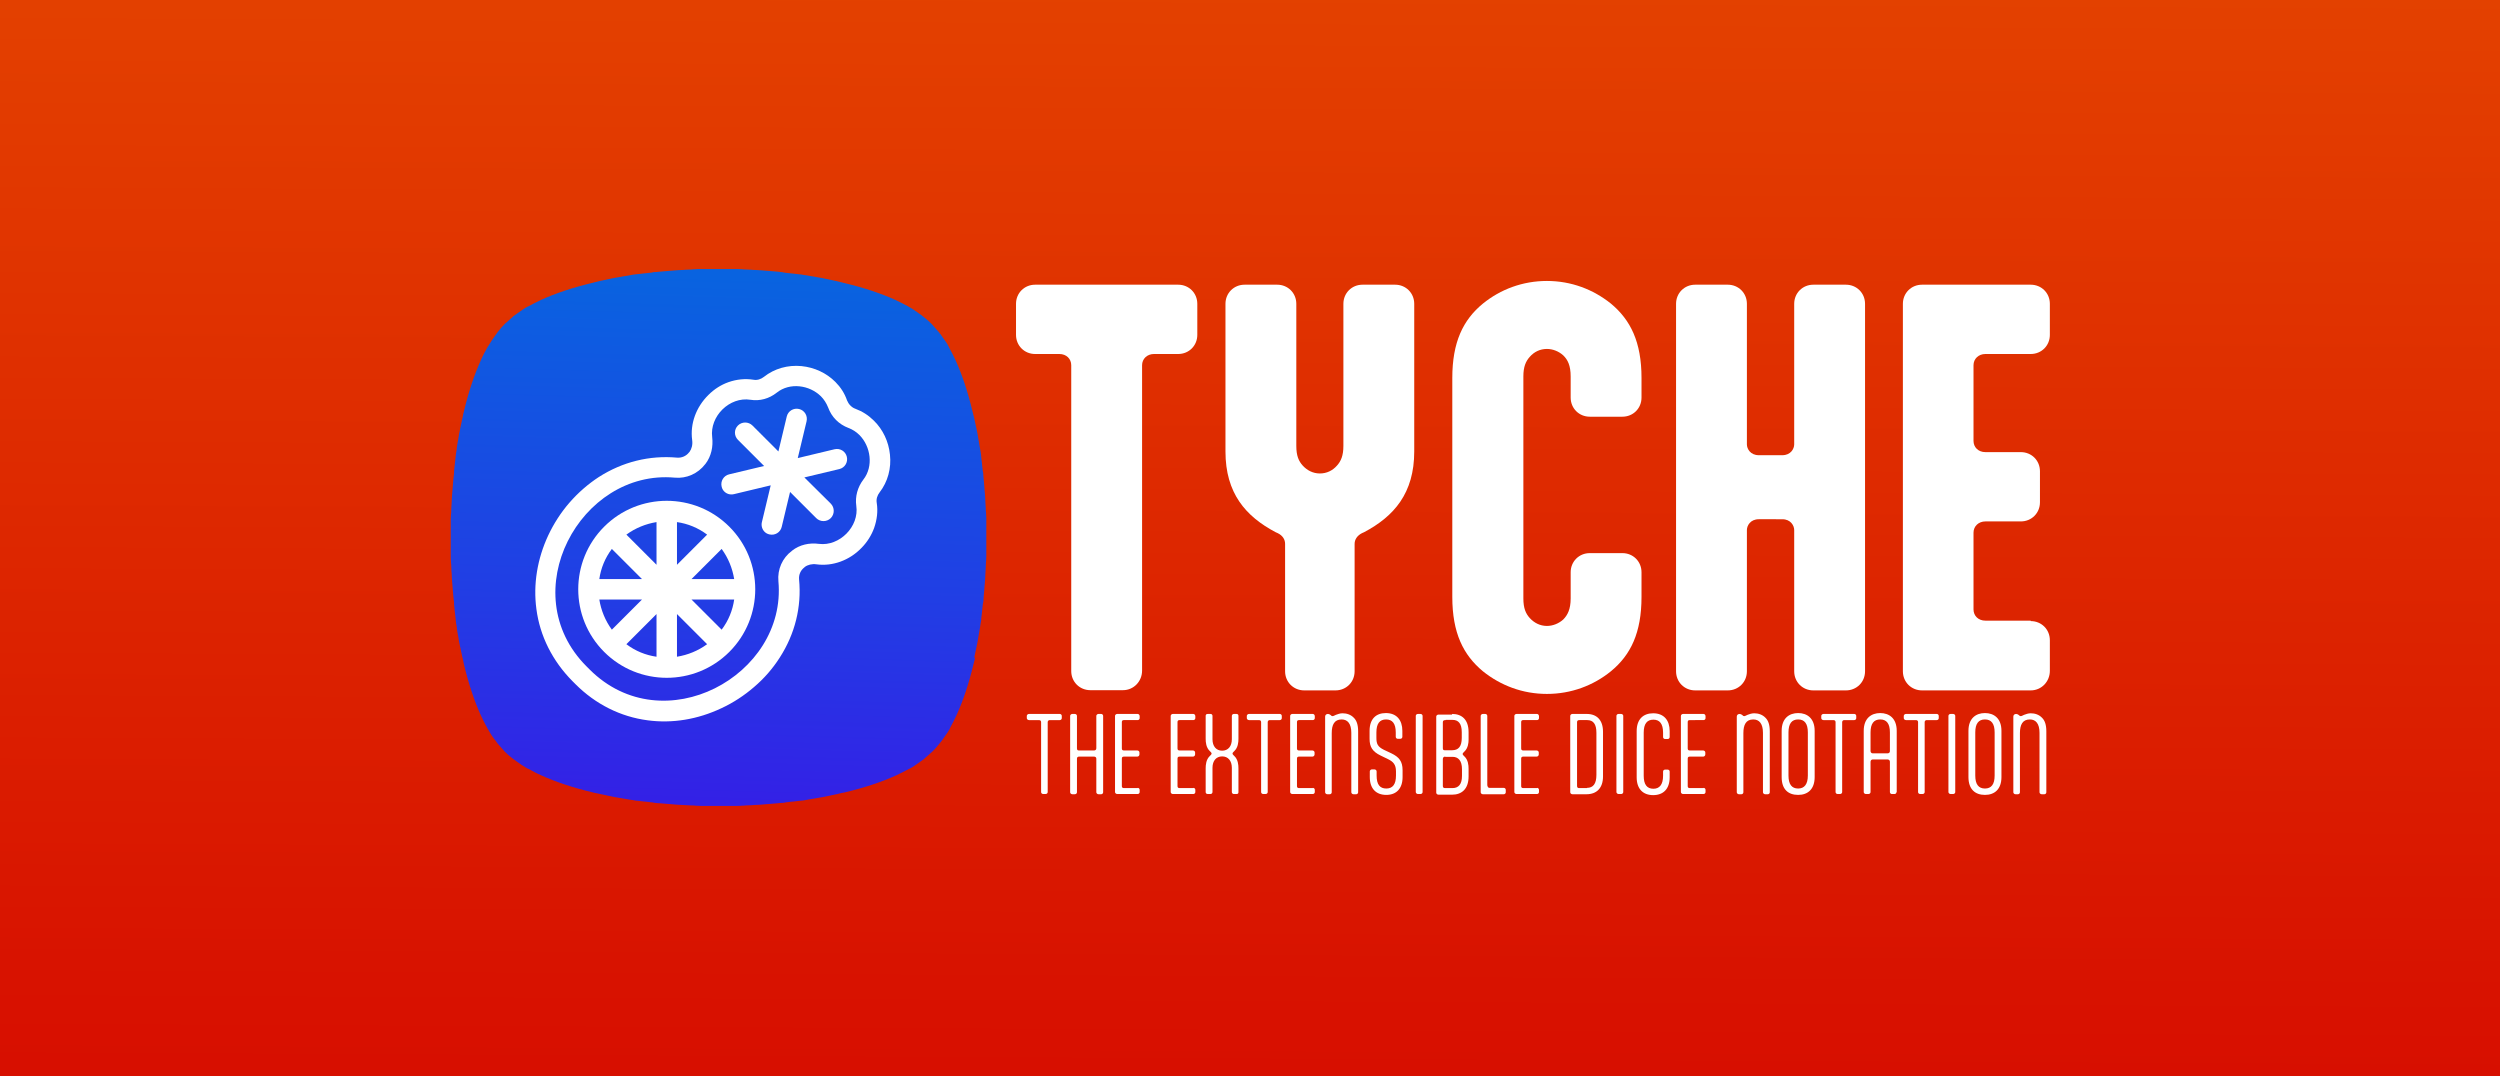 <?xml version="1.0" encoding="utf-8"?>
<!-- Generator: Adobe Illustrator 26.3.1, SVG Export Plug-In . SVG Version: 6.00 Build 0)  -->
<svg version="1.1" id="Layer_1" xmlns="http://www.w3.org/2000/svg" xmlns:xlink="http://www.w3.org/1999/xlink" x="0px" y="0px"
	 viewBox="0 0 1136.3 489.1" style="enable-background:new 0 0 1136.3 489.1;" xml:space="preserve">
<rect x="0" y="0" width="1136.3" height="489.1" fill="#333333" stroke="none"/>
<style type="text/css">
	.st0{fill:url(#SVGID_1_);}
	.st1{fill:#FFFFFF;}
	.st2{fill:url(#SVGID_00000155864560047408929010000009199750354209217712_);}
</style>
<linearGradient id="SVGID_1_" gradientUnits="userSpaceOnUse" x1="572.471" y1="-633.499" x2="566.008" y2="682.797">
	<stop  offset="0" style="stop-color:#F48900"/>
	<stop  offset="0.464" style="stop-color:#E44300"/>
	<stop  offset="0.822" style="stop-color:#D81200"/>
	<stop  offset="1" style="stop-color:#D40000"/>
</linearGradient>
<rect class="st0" width="1136.3" height="489.1"/>
<g>
	<path class="st1" d="M535.5,129.4c4.9,0,8.7,3.8,8.7,8.7v14.1c0,4.9-3.8,8.7-8.7,8.7h-11c-3.1,0-5.4,2.2-5.4,5.1v138.8
		c0,4.9-3.8,8.9-8.7,8.9h-14.8c-4.9,0-8.7-3.8-8.7-8.7V166c0-2.9-2.2-5.1-5.4-5.1h-11c-4.9,0-8.7-3.8-8.7-8.7v-14.1
		c0-4.9,3.8-8.7,8.7-8.7H535.5z"/>
	<path class="st1" d="M592.8,313.8c-4.9,0-8.7-3.8-8.7-8.7v-57.9c0-2-1.1-3.8-3.4-4.9l-0.9-0.4c-13.6-7.2-22.8-17.7-22.8-36.7v-67.1
		c0-4.9,3.8-8.7,8.7-8.7h14.8c4.9,0,8.7,3.8,8.7,8.7v64.6c0,4.5,1.1,6.9,2.9,8.9c2,2.2,4.7,3.6,7.8,3.6c3.1,0,5.8-1.3,7.8-3.6
		c1.8-2,2.9-4.5,2.9-8.9v-64.6c0-4.9,3.8-8.7,8.7-8.7h14.8c4.9,0,8.7,3.8,8.7,8.7v67.1c0,19-9.2,29.5-22.8,36.7l-0.9,0.4
		c-2.2,1.1-3.4,2.9-3.4,4.9v57.9c0,4.9-3.8,8.7-8.7,8.7H592.8z"/>
	<path class="st1" d="M660.1,171.8c0-16.3,4.9-26.4,13.9-33.8c8-6.5,18.1-10.3,29.1-10.3c11,0,21,3.8,29.1,10.3
		c8.9,7.4,13.9,17.4,13.9,33.8v8.9c0,4.9-3.8,8.7-8.7,8.7h-14.8c-4.9,0-8.7-3.8-8.7-8.7v-9.6c0-4.9-1.3-7.6-3.4-9.6
		c-2-1.8-4.7-2.9-7.4-2.9c-3.1,0-5.8,1.3-7.8,3.6c-1.8,2-2.9,4.5-2.9,8.9V272c0,4.5,1.1,6.9,2.9,8.9c2,2.2,4.7,3.6,7.8,3.6
		c2.7,0,5.4-1.1,7.4-2.9c2-2,3.4-4.7,3.4-9.6v-11.9c0-4.9,3.8-8.7,8.7-8.7h14.8c4.9,0,8.7,3.8,8.7,8.7v11.2
		c0,16.3-4.9,26.4-13.9,33.8c-8,6.5-18.1,10.3-29.1,10.3c-11,0-21-3.8-29.1-10.3c-8.9-7.4-13.9-17.4-13.9-33.8V171.8z"/>
	<path class="st1" d="M799.4,236c-3.8,0-5.4,2.9-5.4,4.9v64.2c0,4.9-3.8,8.7-8.7,8.7h-14.8c-4.9,0-8.7-3.8-8.7-8.7v-167
		c0-4.9,3.8-8.7,8.7-8.7h14.8c4.9,0,8.7,3.8,8.7,8.7V202c0,2,1.6,4.9,5.4,4.9h10.7c3.8,0,5.4-2.9,5.4-4.9v-63.9
		c0-4.9,3.8-8.7,8.7-8.7h14.8c4.9,0,8.7,3.8,8.7,8.7v167c0,4.9-3.8,8.7-8.7,8.7h-14.8c-4.9,0-8.7-3.8-8.7-8.7v-64.2
		c0-2-1.6-4.9-5.4-4.9H799.4z"/>
	<path class="st1" d="M923,282.3c4.9,0,8.7,3.8,8.7,8.7v13.9c0,4.9-3.8,8.9-8.7,8.9h-49.4c-4.9,0-8.7-3.8-8.7-8.7v-167
		c0-4.9,3.8-8.7,8.7-8.7H923c4.9,0,8.7,3.8,8.7,8.7v14.1c0,4.9-3.8,8.7-8.7,8.7h-20.6c-3.1,0-5.4,2.2-5.4,5.1v34.4
		c0,2.9,2.2,5.1,5.4,5.1h16.1c4.9,0,8.7,3.8,8.7,8.7v14.1c0,4.9-3.8,8.7-8.7,8.7h-16.1c-3.1,0-5.4,2.2-5.4,5.1v34.9
		c0,2.9,2.2,5.1,5.4,5.1H923z"/>
</g>
<g>
	<path class="st1" d="M481.7,324.5c0.5,0,0.9,0.4,0.9,0.9v1c0,0.5-0.4,0.9-0.9,0.9h-4.6c-0.5,0-0.9,0.4-0.9,0.9v31.8
		c0,0.5-0.4,0.9-1,0.9h-1c-0.6,0-1-0.4-1-0.9v-31.8c0-0.6-0.4-0.9-1-0.9h-4.5c-0.5,0-1-0.4-1-0.9v-1c0-0.5,0.5-0.9,1-0.9H481.7z"/>
	<path class="st1" d="M490.4,343.9c-0.5,0-0.9,0.3-0.9,0.9v15.3c0,0.5-0.4,0.9-1,0.9h-1.1c-0.5,0-1-0.4-1-0.9v-34.7
		c0-0.5,0.5-0.9,1-0.9h1.1c0.6,0,1,0.4,1,0.9v14.7c0,0.8,0.3,1,0.9,1h6.9c0.5,0,1-0.3,1-1v-14.7c0-0.5,0.5-0.9,1-0.9h1.2
		c0.5,0,0.9,0.4,0.9,0.9v34.7c0,0.5-0.4,0.9-0.9,0.9h-1.2c-0.5,0-1-0.4-1-0.9v-15.3c0-0.6-0.5-0.9-1-0.9H490.4z"/>
	<path class="st1" d="M517.1,358.1c0.5,0,0.9,0.4,0.9,0.9v1c0,0.5-0.4,0.9-0.9,0.9h-9.3c-0.5,0-1-0.4-1-0.9v-34.6
		c0-0.5,0.5-0.9,1-0.9h9.3c0.5,0,0.9,0.5,0.9,1v0.9c0,0.5-0.4,0.9-0.9,0.9h-6.3c-0.6,0-0.9,0.3-0.9,0.9v12c0,0.6,0.3,0.9,0.9,0.9
		h6.1c0.5,0,1,0.4,1,0.9v0.9c0,0.5-0.4,1-1,1h-6.1c-0.6,0-0.9,0.3-0.9,0.9v12.5c0,0.6,0.3,0.9,0.9,0.9H517.1z"/>
	<path class="st1" d="M542.4,358.1c0.5,0,0.9,0.4,0.9,0.9v1c0,0.5-0.4,0.9-0.9,0.9h-9.3c-0.5,0-1-0.4-1-0.9v-34.6
		c0-0.5,0.5-0.9,1-0.9h9.3c0.5,0,0.9,0.5,0.9,1v0.9c0,0.5-0.4,0.9-0.9,0.9h-6.3c-0.6,0-0.9,0.3-0.9,0.9v12c0,0.6,0.3,0.9,0.9,0.9
		h6.1c0.5,0,1,0.4,1,0.9v0.9c0,0.5-0.4,1-1,1h-6.1c-0.6,0-0.9,0.3-0.9,0.9v12.5c0,0.6,0.3,0.9,0.9,0.9H542.4z"/>
	<path class="st1" d="M550.3,341.8l-0.4-0.4c-1.7-1.6-1.9-4-1.9-5.6v-10.4c0-0.6,0.3-0.9,1-0.9h1.2c0.6,0,0.9,0.4,0.9,0.9V336
		c0,3.2,1.7,5.2,4.4,5.2s4.4-2,4.4-5.2v-10.6c0-0.5,0.4-0.9,0.9-0.9h1.2c0.7,0,0.9,0.4,0.9,0.9v10.4c0,1.6-0.2,4-1.9,5.6l-0.4,0.4
		c-0.3,0.3-0.4,0.5-0.4,0.7c0,0.2,0.1,0.4,0.4,0.7l0.4,0.4c1.7,1.6,1.9,4,1.9,5.6V360c0,0.6-0.2,0.9-0.9,0.9h-1.2
		c-0.5,0-0.9-0.4-0.9-0.9v-11c0-3.2-1.7-5.2-4.4-5.2s-4.4,2-4.4,5.2v11c0,0.5-0.4,0.9-0.9,0.9h-1.2c-0.7,0-1-0.4-1-0.9v-10.8
		c0-1.6,0.2-4,1.9-5.6l0.4-0.4c0.3-0.3,0.4-0.5,0.4-0.7C550.7,342.3,550.6,342.1,550.3,341.8z"/>
	<path class="st1" d="M581.7,324.5c0.5,0,0.9,0.4,0.9,0.9v1c0,0.5-0.4,0.9-0.9,0.9h-4.6c-0.5,0-0.9,0.4-0.9,0.9v31.8
		c0,0.5-0.4,0.9-1,0.9h-1c-0.6,0-1-0.4-1-0.9v-31.8c0-0.6-0.4-0.9-1-0.9h-4.5c-0.5,0-1-0.4-1-0.9v-1c0-0.5,0.5-0.9,1-0.9H581.7z"/>
	<path class="st1" d="M596.7,358.1c0.5,0,0.9,0.4,0.9,0.9v1c0,0.5-0.4,0.9-0.9,0.9h-9.3c-0.5,0-1-0.4-1-0.9v-34.6
		c0-0.5,0.5-0.9,1-0.9h9.3c0.5,0,0.9,0.5,0.9,1v0.9c0,0.5-0.4,0.9-0.9,0.9h-6.3c-0.6,0-0.9,0.3-0.9,0.9v12c0,0.6,0.3,0.9,0.9,0.9
		h6.1c0.5,0,1,0.4,1,0.9v0.9c0,0.5-0.4,1-1,1h-6.1c-0.6,0-0.9,0.3-0.9,0.9v12.5c0,0.6,0.3,0.9,0.9,0.9H596.7z"/>
	<path class="st1" d="M602.3,325.7c0-0.7,0.5-1.2,1.3-1.2c0.4,0,0.8,0.2,1.2,0.5l0.1,0.1c0.3,0.3,0.4,0.4,0.8,0.4
		c0.4,0,1-0.4,1.5-0.6c0.8-0.3,1.9-0.7,3-0.7c1.9,0,3.8,0.6,5.2,2.1c1.2,1.2,1.9,3.1,1.9,6.1v27.7c0,0.5-0.4,0.9-0.9,0.9h-1.2
		c-0.5,0-1-0.4-1-0.9v-27c0-4.2-1.7-6.1-4.4-6.1c-3.3,0-4.5,2.4-4.5,6.2v26.9c0,0.5-0.4,0.9-0.9,0.9h-1.1c-0.5,0-1-0.4-1-0.9V325.7z
		"/>
	<path class="st1" d="M625.6,335.4c0,2.7,0.6,4,3.4,5.4l3.4,1.6c3.5,1.7,5.1,3.6,5.1,7.7v3.1c0,5.2-2.8,8.1-7.4,8.1
		s-7.5-2.8-7.5-8.1v-2.6c0-0.5,0.5-0.9,1-0.9h1.1c0.5,0,1,0.4,1,0.9v1.9c0,4.1,1.5,5.9,4.4,5.9c2.9,0,4.4-1.9,4.4-5.9v-1.9
		c0-3.1-1.3-4.4-3.5-5.5l-3.5-1.7c-3.7-1.8-5-3.9-5-7.6v-3.6c0-5.4,2.9-8.1,7.4-8.1c4.9,0,7.5,3.2,7.5,8.1v2.7
		c0,0.5-0.4,0.9-0.9,0.9h-1.2c-0.5,0-0.9-0.4-0.9-0.9v-2c0-4.1-1.6-5.9-4.4-5.9c-2.9,0-4.4,1.9-4.4,5.9V335.4z"/>
	<path class="st1" d="M643.5,325.4c0-0.5,0.4-0.9,1-0.9h1.1c0.6,0,1,0.4,1,0.9V360c0,0.5-0.4,0.9-1,0.9h-1.1c-0.5,0-1-0.4-1-0.9
		V325.4z"/>
	<path class="st1" d="M660,324.5c4.5,0,7.5,2.6,7.5,8.3v3.4c0,1.4-0.2,3.8-1.9,5.4l-0.4,0.4c-0.3,0.3-0.4,0.5-0.4,0.7
		s0.1,0.4,0.4,0.7l0.4,0.4c1.7,1.6,1.9,4,1.9,5.6v3.5c0,5.8-3.2,8.3-7.5,8.3h-6.2c-0.5,0-1-0.4-1-0.9v-34.6c0-0.5,0.5-0.9,1-0.9H660
		z M657.1,327.3c-0.9,0-1.3,0.2-1.3,1V340c0,0.7,0.2,1,0.8,1h3.4c2.9,0,4.4-1.7,4.4-5.6v-2.6c0-3.9-1.5-5.6-4.2-5.6H657.1z
		 M656.9,343.9c-0.7,0-1.1,0.4-1.1,1.1v12.2c0,0.7,0.3,1,1,1h3.4c2.7,0,4.3-1.7,4.3-5.5v-3.1c0-3.9-1.7-5.6-4.3-5.6H656.9z"/>
	<path class="st1" d="M676.1,357.1c0,0.6,0.4,1,0.9,1h6.5c0.5,0,0.9,0.4,0.9,0.9v1.1c0,0.5-0.4,0.9-0.9,0.9h-9.5c-0.5,0-1-0.4-1-0.9
		v-34.7c0-0.5,0.5-0.9,1-0.9h1.1c0.5,0,0.9,0.4,0.9,0.9V357.1z"/>
	<path class="st1" d="M698.6,358.1c0.5,0,0.9,0.4,0.9,0.9v1c0,0.5-0.4,0.9-0.9,0.9h-9.3c-0.5,0-1-0.4-1-0.9v-34.6
		c0-0.5,0.5-0.9,1-0.9h9.3c0.5,0,0.9,0.5,0.9,1v0.9c0,0.5-0.4,0.9-0.9,0.9h-6.3c-0.6,0-0.9,0.3-0.9,0.9v12c0,0.6,0.3,0.9,0.9,0.9
		h6.1c0.5,0,1,0.4,1,0.9v0.9c0,0.5-0.4,1-1,1h-6.1c-0.6,0-0.9,0.3-0.9,0.9v12.5c0,0.6,0.3,0.9,0.9,0.9H698.6z"/>
	<path class="st1" d="M714.7,361c-0.5,0-1-0.4-1-0.9v-34.7c0-0.5,0.5-0.9,1-0.9h6.5c4.6,0,7.4,2.8,7.4,8.1v20.3
		c0,5.3-2.9,8.1-7.5,8.1H714.7z M721.3,358.1c2.8,0,4.3-1.8,4.3-5.9v-19.1c0-4-1.4-5.8-4.2-5.8h-3.5c-0.8,0-1.1,0.3-1.1,1v28.9
		c0,0.7,0.3,1,0.9,1H721.3z"/>
	<path class="st1" d="M734.7,325.4c0-0.5,0.4-0.9,1-0.9h1.1c0.6,0,1,0.4,1,0.9V360c0,0.5-0.4,0.9-1,0.9h-1.1c-0.5,0-1-0.4-1-0.9
		V325.4z"/>
	<path class="st1" d="M743.9,332.3c0-5.4,3-8.1,7.5-8.1c4.9,0,7.5,3.2,7.5,8.1v2.7c0,0.5-0.4,0.9-0.9,0.9h-1.2
		c-0.5,0-0.9-0.4-0.9-0.9v-2c0-4.1-1.6-5.9-4.4-5.9c-2.9,0-4.4,1.9-4.4,5.9v19.6c0,4,1.5,5.9,4.4,5.9c2.8,0,4.4-1.9,4.4-5.9v-1.9
		c0-0.5,0.4-0.9,0.9-0.9h1.2c0.5,0,0.9,0.4,0.9,0.9v2.6c0,5.3-2.9,8.1-7.5,8.1s-7.5-2.8-7.5-8.1V332.3z"/>
	<path class="st1" d="M774.3,358.1c0.5,0,0.9,0.4,0.9,0.9v1c0,0.5-0.4,0.9-0.9,0.9H765c-0.5,0-1-0.4-1-0.9v-34.6
		c0-0.5,0.5-0.9,1-0.9h9.3c0.5,0,0.9,0.5,0.9,1v0.9c0,0.5-0.4,0.9-0.9,0.9H768c-0.6,0-0.9,0.3-0.9,0.9v12c0,0.6,0.3,0.9,0.9,0.9h6.1
		c0.5,0,1,0.4,1,0.9v0.9c0,0.5-0.4,1-1,1H768c-0.6,0-0.9,0.3-0.9,0.9v12.5c0,0.6,0.3,0.9,0.9,0.9H774.3z"/>
	<path class="st1" d="M789.4,325.7c0-0.7,0.5-1.2,1.3-1.2c0.4,0,0.8,0.2,1.2,0.5l0.1,0.1c0.3,0.3,0.4,0.4,0.8,0.4
		c0.4,0,1-0.4,1.5-0.6c0.8-0.3,1.9-0.7,3-0.7c1.9,0,3.8,0.6,5.2,2.1c1.2,1.2,1.9,3.1,1.9,6.1v27.7c0,0.5-0.4,0.9-0.9,0.9h-1.2
		c-0.5,0-1-0.4-1-0.9v-27c0-4.2-1.7-6.1-4.4-6.1c-3.3,0-4.5,2.4-4.5,6.2v26.9c0,0.5-0.4,0.9-0.9,0.9h-1.1c-0.5,0-1-0.4-1-0.9V325.7z
		"/>
	<path class="st1" d="M809.8,353.2v-21c0-5.7,3.4-8.1,7.5-8.1c4.1,0,7.5,2.4,7.5,8.1v21c0,5.4-3,8.1-7.5,8.1
		C812.7,361.3,809.8,358.7,809.8,353.2z M821.7,352.5v-19.6c0-4-1.5-5.9-4.4-5.9c-2.9,0-4.4,1.9-4.4,5.9v19.6c0,4,1.5,5.9,4.4,5.9
		C820.1,358.4,821.7,356.5,821.7,352.5z"/>
	<path class="st1" d="M842.8,324.5c0.5,0,0.9,0.4,0.9,0.9v1c0,0.5-0.4,0.9-0.9,0.9h-4.6c-0.5,0-0.9,0.4-0.9,0.9v31.8
		c0,0.5-0.4,0.9-1,0.9h-1c-0.6,0-1-0.4-1-0.9v-31.8c0-0.6-0.4-0.9-1-0.9h-4.5c-0.5,0-1-0.4-1-0.9v-1c0-0.5,0.5-0.9,1-0.9H842.8z"/>
	<path class="st1" d="M862,360c0,0.5-0.4,0.9-0.9,0.9h-1.2c-0.5,0-0.9-0.4-0.9-0.9v-13.8c0-0.5-0.4-1-1-1h-6.9c-0.4,0-0.9,0.4-0.9,1
		V360c0,0.5-0.4,0.9-1,0.9h-1.1c-0.5,0-1-0.4-1-0.9v-27.8c0-5.7,3.4-8.1,7.5-8.1c4.1,0,7.5,2.4,7.5,8.1V360z M850.2,341.4
		c0,0.6,0.5,1,0.9,1h6.9c0.6,0,1-0.4,1-1v-8.5c0-4-1.5-5.9-4.4-5.9c-2.9,0-4.4,1.9-4.4,5.9V341.4z"/>
	<path class="st1" d="M880.3,324.5c0.5,0,0.9,0.4,0.9,0.9v1c0,0.5-0.4,0.9-0.9,0.9h-4.6c-0.5,0-0.9,0.4-0.9,0.9v31.8
		c0,0.5-0.4,0.9-1,0.9h-1c-0.6,0-1-0.4-1-0.9v-31.8c0-0.6-0.4-0.9-1-0.9h-4.5c-0.5,0-1-0.4-1-0.9v-1c0-0.5,0.5-0.9,1-0.9H880.3z"/>
	<path class="st1" d="M885.6,325.4c0-0.5,0.4-0.9,1-0.9h1.1c0.6,0,1,0.4,1,0.9V360c0,0.5-0.4,0.9-1,0.9h-1.1c-0.5,0-1-0.4-1-0.9
		V325.4z"/>
	<path class="st1" d="M894.7,353.2v-21c0-5.7,3.4-8.1,7.5-8.1c4.1,0,7.5,2.4,7.5,8.1v21c0,5.4-3,8.1-7.5,8.1
		C897.7,361.3,894.7,358.7,894.7,353.2z M906.6,352.5v-19.6c0-4-1.5-5.9-4.4-5.9c-2.9,0-4.4,1.9-4.4,5.9v19.6c0,4,1.5,5.9,4.4,5.9
		C905.1,358.4,906.6,356.5,906.6,352.5z"/>
	<path class="st1" d="M915.1,325.7c0-0.7,0.5-1.2,1.3-1.2c0.4,0,0.8,0.2,1.2,0.5l0.1,0.1c0.3,0.3,0.4,0.4,0.8,0.4
		c0.4,0,1-0.4,1.5-0.6c0.8-0.3,1.9-0.7,3-0.7c1.9,0,3.8,0.6,5.2,2.1c1.2,1.2,1.9,3.1,1.9,6.1v27.7c0,0.5-0.4,0.9-0.9,0.9H928
		c-0.5,0-1-0.4-1-0.9v-27c0-4.2-1.7-6.1-4.4-6.1c-3.3,0-4.5,2.4-4.5,6.2v26.9c0,0.5-0.4,0.9-0.9,0.9h-1.1c-0.5,0-1-0.4-1-0.9V325.7z
		"/>
</g>
<linearGradient id="SVGID_00000031188210866021512990000010256551808200590769_" gradientUnits="userSpaceOnUse" x1="319.594" y1="469.851" x2="332.319" y2="49.899">
	<stop  offset="0" style="stop-color:#4800E9"/>
	<stop  offset="1.220280e-02" style="stop-color:#4702E9"/>
	<stop  offset="0.477" style="stop-color:#213EE4"/>
	<stop  offset="0.82" style="stop-color:#0963E0"/>
	<stop  offset="1" style="stop-color:#0071DF"/>
</linearGradient>
<path style="fill:url(#SVGID_00000031188210866021512990000010256551808200590769_);" d="M442.9,298.5c0.2-0.8,0.3-1.6,0.5-2.4
	c0.1-0.3,0.1-0.6,0.2-0.9c0.2-0.8,0.3-1.6,0.5-2.4c0.1-0.3,0.1-0.7,0.2-1c0.1-0.8,0.3-1.6,0.4-2.4c0.1-0.4,0.1-0.7,0.2-1.1
	c0.1-0.8,0.3-1.6,0.4-2.4c0.1-0.4,0.1-0.7,0.2-1.1c0.1-0.8,0.2-1.6,0.4-2.5c0.1-0.4,0.1-0.7,0.1-1.1c0.1-0.8,0.2-1.7,0.3-2.6
	c0-0.4,0.1-0.7,0.1-1.1c0.1-0.9,0.2-1.8,0.3-2.7c0-0.2,0-0.3,0.1-0.5c0-0.2,0-0.4,0.1-0.5c0.1-0.8,0.2-1.7,0.2-2.5
	c0-0.4,0.1-0.8,0.1-1.2c0.1-0.8,0.1-1.6,0.2-2.4c0-0.4,0.1-0.9,0.1-1.3c0.1-0.8,0.1-1.5,0.2-2.3c0-0.5,0.1-1,0.1-1.5
	c0-0.7,0.1-1.5,0.1-2.2c0-0.5,0.1-1,0.1-1.5c0-0.8,0.1-1.5,0.1-2.3c0-0.5,0-1,0.1-1.4c0-0.8,0.1-1.6,0.1-2.4c0-0.4,0-0.9,0-1.3
	c0-0.8,0-1.7,0-2.5c0-0.4,0-0.8,0-1.2c0-0.9,0-1.8,0-2.7c0-0.2,0-0.4,0-0.6s0-0.4,0-0.6c0-0.9,0-1.8,0-2.7c0-0.4,0-0.8,0-1.2
	c0-0.8,0-1.7,0-2.5c0-0.4,0-0.9,0-1.3c0-0.8,0-1.6-0.1-2.4c0-0.5,0-1-0.1-1.4c0-0.8-0.1-1.5-0.1-2.3c0-0.5-0.1-1-0.1-1.5
	c0-0.7-0.1-1.5-0.1-2.2c0-0.5-0.1-1-0.1-1.5c-0.1-0.8-0.1-1.5-0.2-2.3c0-0.4-0.1-0.9-0.1-1.3c-0.1-0.8-0.1-1.6-0.2-2.4
	c0-0.4-0.1-0.8-0.1-1.2c-0.1-0.8-0.2-1.7-0.2-2.5c0-0.2,0-0.4-0.1-0.5c0-0.2,0-0.3-0.1-0.5c-0.1-0.9-0.2-1.8-0.3-2.7
	c0-0.4-0.1-0.7-0.1-1.1c-0.1-0.9-0.2-1.7-0.3-2.6c0-0.4-0.1-0.7-0.1-1.1c-0.1-0.8-0.2-1.6-0.4-2.5c-0.1-0.4-0.1-0.7-0.2-1.1
	c-0.1-0.8-0.3-1.6-0.4-2.4c-0.1-0.4-0.1-0.7-0.2-1.1c-0.1-0.8-0.3-1.6-0.4-2.4c-0.1-0.3-0.1-0.7-0.2-1c-0.2-0.8-0.3-1.6-0.5-2.4
	c-0.1-0.3-0.1-0.6-0.2-0.9c-0.2-0.8-0.3-1.6-0.5-2.4c-0.1-0.3-0.1-0.5-0.2-0.8c-0.2-0.8-0.4-1.6-0.6-2.4c0-0.1-0.1-0.3-0.1-0.4
	c-2.1-8.8-4.7-16.6-7.7-23.2c-1-2.1-2-4.1-3-5.9c0,0,0-0.1,0-0.1c-0.2-0.3-0.4-0.6-0.5-0.9c0-0.1-0.1-0.1-0.1-0.2
	c-0.2-0.3-0.3-0.5-0.5-0.8c-0.1-0.1-0.1-0.2-0.2-0.3c-0.2-0.2-0.3-0.5-0.5-0.7c-0.1-0.1-0.1-0.2-0.2-0.3c-0.2-0.2-0.3-0.5-0.5-0.7
	c-0.1-0.1-0.1-0.2-0.2-0.3c-0.2-0.2-0.3-0.5-0.5-0.7c-0.1-0.1-0.1-0.2-0.2-0.3c-0.2-0.3-0.4-0.5-0.5-0.7c-0.1-0.1-0.1-0.1-0.2-0.2
	c-0.2-0.3-0.4-0.6-0.6-0.8c0,0,0-0.1-0.1-0.1c-1-1.2-2-2.3-3-3.4c-1-1-2.1-2-3.4-3c0,0-0.1,0-0.1-0.1c-0.3-0.2-0.5-0.4-0.8-0.6
	c-0.1-0.1-0.1-0.1-0.2-0.2c-0.2-0.2-0.5-0.4-0.7-0.5c-0.1-0.1-0.2-0.1-0.3-0.2c-0.2-0.2-0.5-0.3-0.7-0.5c-0.1-0.1-0.2-0.2-0.3-0.2
	c-0.2-0.2-0.4-0.3-0.7-0.5c-0.1-0.1-0.2-0.1-0.3-0.2c-0.2-0.2-0.5-0.3-0.7-0.5c-0.1-0.1-0.2-0.1-0.3-0.2c-0.3-0.2-0.5-0.3-0.8-0.5
	c-0.1,0-0.2-0.1-0.2-0.1c-0.3-0.2-0.6-0.3-0.9-0.5c0,0-0.1,0-0.1-0.1c-1.8-1-3.8-2-5.9-3c-6.6-3-14.4-5.6-23.2-7.7
	c-0.1,0-0.3-0.1-0.4-0.1c-0.8-0.2-1.6-0.4-2.4-0.6c-0.3-0.1-0.5-0.1-0.8-0.2c-0.8-0.2-1.6-0.3-2.4-0.5c-0.3-0.1-0.6-0.1-0.9-0.2
	c-0.8-0.2-1.6-0.3-2.4-0.5c-0.3-0.1-0.6-0.1-0.9-0.2c-0.8-0.1-1.6-0.3-2.4-0.4c-0.3-0.1-0.7-0.1-1-0.2c-0.8-0.1-1.6-0.3-2.5-0.4
	c-0.3-0.1-0.7-0.1-1-0.2c-0.8-0.1-1.7-0.2-2.5-0.4c-0.3,0-0.7-0.1-1-0.1c-0.9-0.1-1.7-0.2-2.6-0.3c-0.3,0-0.7-0.1-1-0.1
	c-0.9-0.1-1.8-0.2-2.7-0.3c-0.2,0-0.3,0-0.5-0.1c-0.2,0-0.4,0-0.5-0.1c-0.8-0.1-1.7-0.2-2.5-0.3c-0.4,0-0.8-0.1-1.1-0.1
	c-0.8-0.1-1.6-0.1-2.5-0.2c-0.4,0-0.8-0.1-1.3-0.1c-0.8-0.1-1.6-0.1-2.4-0.2c-0.5,0-0.9-0.1-1.4-0.1c-0.8,0-1.5-0.1-2.3-0.1
	c-0.5,0-1-0.1-1.4-0.1c-0.8,0-1.6-0.1-2.3-0.1c-0.5,0-0.9,0-1.4-0.1c-0.8,0-1.6-0.1-2.4-0.1c-0.4,0-0.9,0-1.3,0c-0.8,0-1.7,0-2.5,0
	c-0.4,0-0.8,0-1.2,0c-0.9,0-1.8,0-2.7,0c-0.2,0-0.4,0-0.6,0c-0.2,0-0.4,0-0.6,0c-0.9,0-1.8,0-2.7,0c-0.4,0-0.8,0-1.2,0
	c-0.9,0-1.7,0-2.6,0c-0.4,0-0.9,0-1.3,0c-0.8,0-1.6,0-2.4,0.1c-0.5,0-0.9,0-1.4,0.1c-0.8,0-1.6,0.1-2.3,0.1c-0.5,0-1,0-1.4,0.1
	c-0.8,0-1.5,0.1-2.3,0.1c-0.5,0-0.9,0.1-1.4,0.1c-0.8,0.1-1.6,0.1-2.4,0.2c-0.4,0-0.8,0.1-1.3,0.1c-0.8,0.1-1.6,0.1-2.5,0.2
	c-0.4,0-0.8,0.1-1.1,0.1c-0.8,0.1-1.7,0.2-2.5,0.2c-0.2,0-0.4,0-0.5,0.1c-0.2,0-0.3,0-0.5,0.1c-0.9,0.1-1.8,0.2-2.7,0.3
	c-0.3,0-0.7,0.1-1,0.1c-0.9,0.1-1.7,0.2-2.6,0.3c-0.4,0-0.7,0.1-1,0.1c-0.8,0.1-1.7,0.2-2.5,0.4c-0.4,0.1-0.7,0.1-1.1,0.2
	c-0.8,0.1-1.6,0.3-2.5,0.4c-0.3,0.1-0.7,0.1-1,0.2c-0.8,0.1-1.6,0.3-2.4,0.4c-0.3,0.1-0.6,0.1-1,0.2c-0.8,0.2-1.6,0.3-2.4,0.5
	c-0.3,0.1-0.6,0.1-0.9,0.2c-0.8,0.2-1.6,0.3-2.4,0.5c-0.3,0.1-0.5,0.1-0.8,0.2c-0.8,0.2-1.6,0.4-2.4,0.6c-0.1,0-0.3,0.1-0.4,0.1
	c-8.8,2.1-16.6,4.7-23.2,7.7c-2.1,1-4.1,2-5.9,3c0,0-0.1,0-0.1,0c-0.3,0.2-0.6,0.3-0.9,0.5c-0.1,0-0.1,0.1-0.2,0.1
	c-0.3,0.2-0.5,0.3-0.8,0.5c-0.1,0.1-0.2,0.1-0.3,0.2c-0.2,0.2-0.5,0.3-0.7,0.5c-0.1,0.1-0.2,0.1-0.3,0.2c-0.2,0.2-0.5,0.3-0.7,0.5
	c-0.1,0.1-0.2,0.1-0.3,0.2c-0.2,0.2-0.5,0.3-0.7,0.5c-0.1,0.1-0.2,0.1-0.3,0.2c-0.3,0.2-0.5,0.4-0.8,0.6c-0.1,0-0.1,0.1-0.2,0.1
	c-0.3,0.2-0.6,0.4-0.8,0.7c0,0,0,0-0.1,0.1c-1.2,1-2.3,2-3.4,3c-1,1-2,2.1-3,3.4c0,0,0,0,0,0c-0.2,0.3-0.5,0.6-0.7,0.9
	c0,0.1-0.1,0.1-0.1,0.2c-0.2,0.3-0.4,0.5-0.6,0.8c-0.1,0.1-0.1,0.2-0.2,0.3c-0.2,0.2-0.3,0.5-0.5,0.7c-0.1,0.1-0.1,0.2-0.2,0.3
	c-0.2,0.2-0.3,0.5-0.5,0.7c-0.1,0.1-0.1,0.2-0.2,0.3c-0.2,0.3-0.3,0.5-0.5,0.8c-0.1,0.1-0.1,0.2-0.2,0.3c-0.2,0.3-0.3,0.6-0.5,0.8
	c0,0.1-0.1,0.1-0.1,0.2c-0.2,0.3-0.4,0.6-0.6,0.9c0,0,0,0,0,0c-1,1.8-2.1,3.8-3,5.9c-3,6.6-5.6,14.4-7.7,23.2c0,0.1-0.1,0.3-0.1,0.4
	c-0.2,0.8-0.4,1.6-0.5,2.4c-0.1,0.3-0.1,0.5-0.2,0.8c-0.2,0.8-0.3,1.6-0.5,2.4c-0.1,0.3-0.1,0.6-0.2,0.9c-0.2,0.8-0.3,1.6-0.5,2.5
	c-0.1,0.3-0.1,0.6-0.2,0.9c-0.1,0.8-0.3,1.6-0.4,2.5c-0.1,0.3-0.1,0.7-0.2,1c-0.1,0.8-0.3,1.7-0.4,2.5c-0.1,0.3-0.1,0.7-0.1,1
	c-0.1,0.9-0.3,1.7-0.4,2.6c0,0.3-0.1,0.6-0.1,1c-0.1,0.9-0.2,1.8-0.3,2.7c0,0.3-0.1,0.6-0.1,0.9c-0.1,0.9-0.2,1.9-0.3,2.8
	c0,0.1,0,0.3,0,0.4c0,0.2,0,0.3,0,0.5c-0.1,0.9-0.2,1.8-0.3,2.7c0,0.3-0.1,0.7-0.1,1c-0.1,0.8-0.1,1.7-0.2,2.5
	c0,0.4-0.1,0.8-0.1,1.2c-0.1,0.8-0.1,1.6-0.2,2.4c0,0.5-0.1,0.9-0.1,1.4c0,0.8-0.1,1.5-0.1,2.3c0,0.5-0.1,1-0.1,1.5
	c0,0.8-0.1,1.5-0.1,2.3c0,0.5,0,1-0.1,1.4c0,0.8-0.1,1.6-0.1,2.4c0,0.5,0,0.9,0,1.4c0,0.8,0,1.7,0,2.5c0,0.4,0,0.8,0,1.2
	c0,0.9,0,1.7,0,2.6c0,0.2,0,0.4,0,0.6s0,0.4,0,0.6c0,0.9,0,1.7,0,2.6c0,0.4,0,0.8,0,1.2c0,0.8,0,1.7,0,2.5c0,0.5,0,0.9,0,1.4
	c0,0.8,0,1.6,0.1,2.4c0,0.5,0,1,0.1,1.4c0,0.8,0.1,1.5,0.1,2.3c0,0.5,0,1,0.1,1.5c0,0.8,0.1,1.5,0.1,2.3c0,0.5,0.1,0.9,0.1,1.4
	c0.1,0.8,0.1,1.6,0.2,2.4c0,0.4,0.1,0.8,0.1,1.2c0.1,0.8,0.1,1.7,0.2,2.5c0,0.4,0.1,0.7,0.1,1c0.1,0.9,0.2,1.8,0.3,2.7
	c0,0.2,0,0.3,0,0.5c0,0.1,0,0.3,0,0.4c0.1,0.9,0.2,1.9,0.3,2.8c0,0.3,0.1,0.6,0.1,0.9c0.1,0.9,0.2,1.8,0.3,2.7c0,0.3,0.1,0.6,0.1,1
	c0.1,0.9,0.2,1.7,0.4,2.6c0,0.3,0.1,0.7,0.1,1c0.1,0.8,0.3,1.7,0.4,2.5c0.1,0.3,0.1,0.7,0.2,1c0.1,0.8,0.3,1.6,0.4,2.5
	c0.1,0.3,0.1,0.6,0.2,0.9c0.2,0.8,0.3,1.6,0.5,2.4c0.1,0.3,0.1,0.6,0.2,0.9c0.2,0.8,0.3,1.6,0.5,2.4c0.1,0.3,0.1,0.5,0.2,0.8
	c0.2,0.8,0.4,1.6,0.5,2.4c0,0.1,0.1,0.3,0.1,0.4c2.1,8.8,4.7,16.6,7.7,23.2c1,2.1,2,4.1,3,5.9c0,0,0,0,0,0c0.2,0.3,0.4,0.6,0.6,1
	c0,0.1,0.1,0.1,0.1,0.2c0.2,0.3,0.3,0.6,0.5,0.8c0,0.1,0.1,0.2,0.1,0.2c0.2,0.3,0.3,0.5,0.5,0.8c0.1,0.1,0.1,0.2,0.2,0.3
	c0.2,0.3,0.3,0.5,0.5,0.7c0.1,0.1,0.1,0.2,0.2,0.3c0.2,0.3,0.3,0.5,0.5,0.7c0.1,0.1,0.1,0.2,0.2,0.2c0.2,0.3,0.4,0.5,0.6,0.8
	c0,0.1,0.1,0.1,0.1,0.2c0.2,0.3,0.5,0.6,0.7,0.9c0,0,0,0,0,0c1,1.2,2,2.3,3,3.4c1,1,2.1,2,3.4,3c0,0,0,0,0,0
	c0.3,0.2,0.6,0.4,0.9,0.7c0.1,0,0.1,0.1,0.2,0.1c0.3,0.2,0.5,0.4,0.8,0.6c0.1,0.1,0.2,0.1,0.3,0.2c0.2,0.2,0.5,0.3,0.7,0.5
	c0.1,0.1,0.2,0.1,0.3,0.2c0.2,0.2,0.5,0.3,0.7,0.5c0.1,0.1,0.2,0.1,0.3,0.2c0.2,0.2,0.5,0.3,0.8,0.5c0.1,0.1,0.2,0.1,0.3,0.2
	c0.3,0.2,0.5,0.3,0.8,0.5c0.1,0,0.1,0.1,0.2,0.1c0.3,0.2,0.6,0.4,0.9,0.5c0,0,0,0,0.1,0c1.8,1,3.8,2.1,5.9,3
	c6.6,3,14.4,5.6,23.2,7.7c0.1,0,0.3,0.1,0.4,0.1c0.8,0.2,1.6,0.4,2.4,0.5c0.3,0.1,0.6,0.1,0.8,0.2c0.8,0.2,1.6,0.3,2.4,0.5
	c0.3,0.1,0.6,0.1,0.9,0.2c0.8,0.2,1.6,0.3,2.4,0.5c0.3,0.1,0.7,0.1,1,0.2c0.8,0.1,1.6,0.3,2.4,0.4c0.4,0.1,0.7,0.1,1.1,0.2
	c0.8,0.1,1.6,0.3,2.4,0.4c0.4,0.1,0.7,0.1,1.1,0.2c0.8,0.1,1.6,0.2,2.5,0.4c0.4,0,0.7,0.1,1.1,0.1c0.8,0.1,1.7,0.2,2.6,0.3
	c0.4,0,0.7,0.1,1.1,0.1c0.9,0.1,1.8,0.2,2.6,0.3c0.2,0,0.4,0,0.5,0.1c0.2,0,0.4,0,0.6,0.1c0.8,0.1,1.7,0.2,2.5,0.2
	c0.4,0,0.8,0.1,1.2,0.1c0.8,0.1,1.6,0.1,2.4,0.2c0.4,0,0.9,0.1,1.3,0.1c0.8,0.1,1.6,0.1,2.3,0.2c0.5,0,0.9,0.1,1.4,0.1
	c0.8,0,1.5,0.1,2.3,0.1c0.5,0,1,0.1,1.5,0.1c0.8,0,1.5,0.1,2.3,0.1c0.5,0,1,0,1.4,0.1c0.8,0,1.6,0.1,2.4,0.1c0.4,0,0.9,0,1.3,0
	c0.8,0,1.7,0,2.5,0c0.4,0,0.8,0,1.2,0c0.9,0,1.7,0,2.6,0c0.2,0,0.4,0,0.6,0c0.2,0,0.4,0,0.6,0c0.9,0,1.7,0,2.6,0c0.4,0,0.8,0,1.2,0
	c0.8,0,1.7,0,2.5,0c0.5,0,0.9,0,1.3,0c0.8,0,1.6,0,2.4-0.1c0.5,0,1,0,1.4-0.1c0.8,0,1.5-0.1,2.3-0.1c0.5,0,1,0,1.5-0.1
	c0.8,0,1.5-0.1,2.3-0.1c0.5,0,0.9-0.1,1.4-0.1c0.8-0.1,1.6-0.1,2.3-0.2c0.4,0,0.9-0.1,1.3-0.1c0.8-0.1,1.6-0.1,2.4-0.2
	c0.4,0,0.8-0.1,1.2-0.1c0.8-0.1,1.7-0.2,2.5-0.2c0.2,0,0.4,0,0.6-0.1c0.2,0,0.4,0,0.5-0.1c0.9-0.1,1.8-0.2,2.6-0.3
	c0.4,0,0.7-0.1,1.1-0.1c0.9-0.1,1.7-0.2,2.6-0.3c0.4,0,0.7-0.1,1.1-0.1c0.8-0.1,1.7-0.2,2.5-0.4c0.4-0.1,0.7-0.1,1.1-0.2
	c0.8-0.1,1.6-0.3,2.4-0.4c0.4-0.1,0.7-0.1,1.1-0.2c0.8-0.1,1.6-0.3,2.4-0.4c0.3-0.1,0.7-0.1,1-0.2c0.8-0.2,1.6-0.3,2.4-0.5
	c0.3-0.1,0.6-0.1,0.9-0.2c0.8-0.2,1.6-0.3,2.4-0.5c0.3-0.1,0.5-0.1,0.8-0.2c0.8-0.2,1.6-0.4,2.4-0.5c0.1,0,0.3-0.1,0.4-0.1
	c8.8-2.1,16.6-4.7,23.2-7.7c2.1-1,4.1-2,5.9-3c0,0,0.1,0,0.1,0c0.3-0.2,0.6-0.3,0.9-0.5c0.1,0,0.1-0.1,0.2-0.1
	c0.3-0.2,0.5-0.3,0.8-0.5c0.1-0.1,0.2-0.1,0.3-0.2c0.2-0.2,0.5-0.3,0.7-0.5c0.1-0.1,0.2-0.1,0.3-0.2c0.2-0.2,0.5-0.3,0.7-0.5
	c0.1-0.1,0.2-0.1,0.3-0.2c0.2-0.2,0.5-0.3,0.7-0.5c0.1-0.1,0.2-0.1,0.3-0.2c0.3-0.2,0.5-0.4,0.8-0.6c0.1,0,0.1-0.1,0.2-0.1
	c0.3-0.2,0.6-0.4,0.8-0.7c0,0,0,0,0.1-0.1c1.2-1,2.3-2,3.4-3c1-1,2-2.1,3-3.4c0,0,0,0,0.1-0.1c0.2-0.3,0.4-0.6,0.7-0.8
	c0-0.1,0.1-0.1,0.1-0.2c0.2-0.2,0.4-0.5,0.6-0.8c0.1-0.1,0.1-0.2,0.2-0.3c0.2-0.2,0.3-0.5,0.5-0.7c0.1-0.1,0.1-0.2,0.2-0.3
	c0.2-0.2,0.3-0.5,0.5-0.7c0.1-0.1,0.1-0.2,0.2-0.3c0.2-0.2,0.3-0.5,0.5-0.7c0.1-0.1,0.1-0.2,0.2-0.3c0.2-0.3,0.3-0.5,0.5-0.8
	c0-0.1,0.1-0.1,0.1-0.2c0.2-0.3,0.4-0.6,0.5-0.9c0,0,0,0,0-0.1c1-1.8,2-3.8,3-5.9c3-6.6,5.6-14.4,7.7-23.2c0-0.1,0.1-0.3,0.1-0.4
	c0.2-0.8,0.4-1.6,0.6-2.4C442.8,299,442.8,298.7,442.9,298.5z"/>
<g>
	<g>
		<path class="st1" d="M373.1,180.1c1.4,1.4,2.5,3.1,3.3,5.1c0.8,2.2,2,4.1,3.6,5.7c1.6,1.6,3.5,2.8,5.6,3.6c1.9,0.7,3.6,1.8,5,3.2
			c5.2,5.2,6.5,14.3,1.8,20.3c-2.6,3.4-3.8,7.7-3.2,11.9c1.4,9.4-7.6,18.5-17,17.3c-4.3-0.6-8.8,0.4-12.2,3.1c0,0-0.1,0.1-0.1,0.1
			c-4.3,3.2-6.6,8.4-6.1,13.8c3.9,42.9-52.4,73.5-85.8,40.1c-0.2-0.2-0.4-0.4-0.7-0.7c-0.2-0.2-0.4-0.4-0.7-0.7
			c-33.4-33.4-2.8-89.7,40.1-85.8c5.3,0.5,10.5-1.8,13.8-6.1c0,0,0.1-0.1,0.1-0.1c2.7-3.5,3.6-7.9,3.1-12.2
			c-1.2-9.5,7.9-18.5,17.4-17c4.2,0.7,8.5-0.5,11.9-3.2C359,173.7,367.9,175,373.1,180.1 M379.7,173.6L379.7,173.6
			c-4.1-4.1-9.5-6.6-15.4-7.2c-6.2-0.6-12.3,1.1-17.1,4.9c-1.4,1.1-3.1,1.6-4.7,1.3c-3.8-0.6-7.7-0.2-11.4,1.1
			c-3.4,1.2-6.5,3.2-9.1,5.8c-5.6,5.5-8.4,13.1-7.4,20.5c0.3,2.1-0.2,4-1.2,5.4c-0.1,0.1-0.1,0.1-0.2,0.2c-1.3,1.7-3.4,2.6-5.5,2.4
			c-12.5-1.1-24.7,1.9-35.5,8.8c-4.9,3.2-9.4,7.1-13.4,11.7c-3.9,4.5-7.1,9.5-9.6,14.8c-5,10.7-6.9,22.3-5.4,33.5
			c1.6,12.3,7.3,23.6,16.4,32.8c0.2,0.2,0.4,0.4,0.7,0.7c0.2,0.2,0.4,0.4,0.7,0.7c9.1,9.1,20.5,14.8,32.8,16.4
			c11.2,1.5,22.7-0.4,33.5-5.5c5.4-2.5,10.4-5.8,14.8-9.6c4.6-3.9,8.5-8.4,11.7-13.4c6.9-10.7,10-23,8.8-35.5
			c-0.2-2.2,0.7-4.2,2.4-5.5c0.1-0.1,0.1-0.1,0.2-0.2c1.3-1,3.3-1.5,5.3-1.2c7.3,1,15-1.8,20.4-7.4c2.6-2.6,4.6-5.8,5.8-9.1
			c1.3-3.7,1.8-7.6,1.2-11.4c-0.3-1.7,0.2-3.4,1.3-4.8c3.7-4.8,5.4-10.9,4.7-17.2c-0.6-5.9-3.2-11.4-7.3-15.4
			c-2.4-2.4-5.2-4.2-8.4-5.4c-0.9-0.3-1.6-0.8-2.3-1.5c-0.7-0.7-1.1-1.4-1.5-2.3C383.9,178.8,382.1,176,379.7,173.6L379.7,173.6z"/>
	</g>
	<g>
		<path class="st1" d="M331.5,239.4c-15.7-15.7-41.2-15.7-56.9,0c-15.7,15.7-15.7,41.2,0,56.9c15.7,15.7,41.2,15.7,56.9,0
			C347.2,280.6,347.2,255.1,331.5,239.4z M328,249.5c3,4.1,4.9,8.8,5.7,13.7h-19.4L328,249.5z M307.7,256.7l0-19.4
			c4.9,0.7,9.6,2.6,13.7,5.7L307.7,256.7z M298.4,256.7L284.7,243c4.1-3,8.8-4.9,13.7-5.7L298.4,256.7z M291.8,263.2h-19.4
			c0.7-4.9,2.6-9.6,5.7-13.7L291.8,263.2z M291.8,272.5l-13.7,13.7c-3-4.1-4.9-8.8-5.7-13.7H291.8z M298.4,279.1l0,19.4
			c-4.9-0.7-9.6-2.6-13.7-5.7L298.4,279.1z M307.7,279.1l13.7,13.7c-4.1,3-8.8,4.9-13.7,5.7L307.7,279.1z M314.3,272.5h19.4
			c-0.7,4.9-2.6,9.6-5.7,13.7L314.3,272.5z"/>
		<path class="st1" d="M335.4,199.9l11.9,11.9l-15.9,3.8c-2.5,0.6-4,3.1-3.4,5.6c0.2,0.9,0.6,1.6,1.2,2.2c1.1,1.1,2.7,1.6,4.4,1.2
			l16.7-4l-4,16.7c-0.4,1.6,0.1,3.3,1.2,4.4c0.6,0.6,1.3,1,2.2,1.2c2.5,0.6,5-0.9,5.6-3.4l3.8-15.9l11.9,11.9c1.8,1.8,4.8,1.8,6.6,0
			c1.8-1.8,1.8-4.8,0-6.6L365.6,217l15.9-3.8c2.5-0.6,4-3.1,3.4-5.6c-0.6-2.5-3.1-4-5.6-3.4l-16.7,4l4-16.7c0.6-2.5-0.9-5-3.4-5.6
			c-2.5-0.6-5,0.9-5.6,3.4l-3.8,15.9L342,193.4c-1.8-1.8-4.8-1.8-6.6,0C333.6,195.2,333.6,198.1,335.4,199.9z"/>
	</g>
</g>
</svg>
